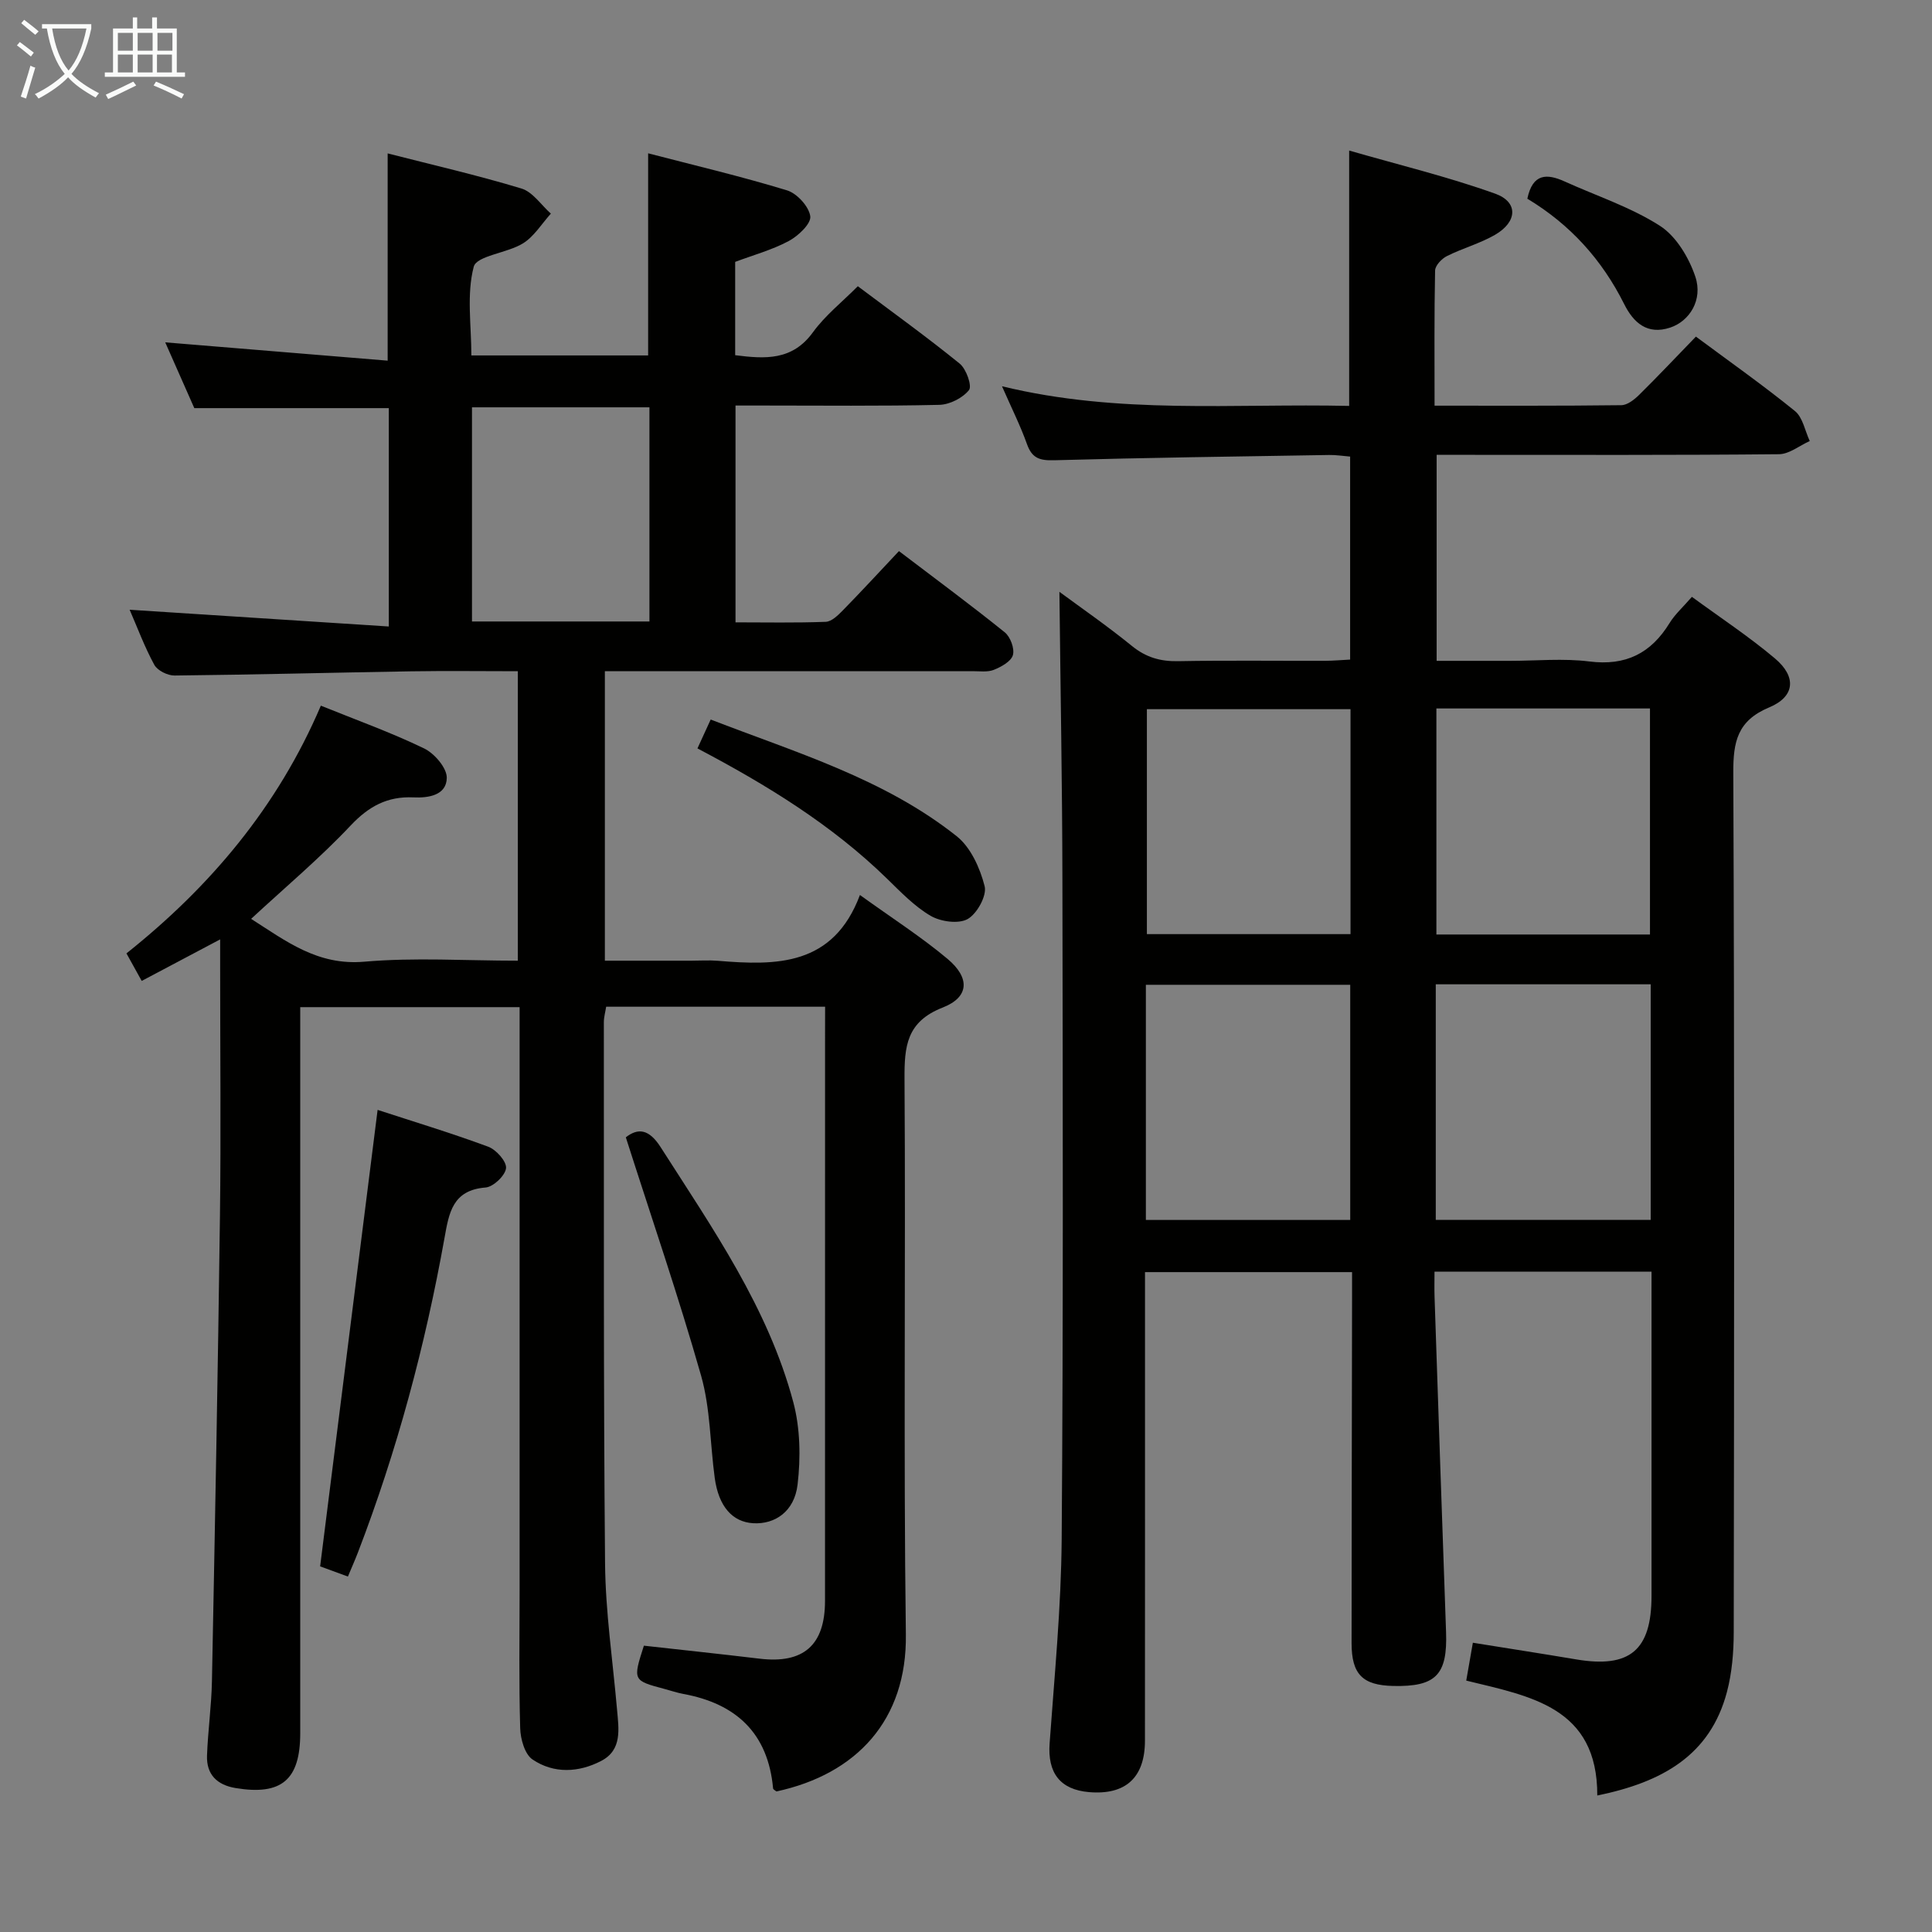 <svg enable-background="new 0 0 400 400" viewBox="0 0 400 400" xmlns="http://www.w3.org/2000/svg"><rect x="0" y="0" width="400" height="400" fill="#808080" stroke="none"/><g fill="#010100"><path d="m170.83 208.43c-15.43 0-30.21 0-45.33 0-.16 1.05-.48 2.14-.48 3.22.03 37.33-.09 74.66.25 111.99.09 10.11 1.6 20.21 2.48 30.3.35 4.01 1.11 8.35-3.26 10.63-4.65 2.43-9.82 2.7-14.24-.29-1.61-1.09-2.49-4.24-2.55-6.48-.28-9.49-.12-19-.12-28.5 0-38.17 0-76.33 0-114.5 0-1.97 0-3.94 0-6.28-15.21 0-29.93 0-45.42 0v5.81 144.5c0 9.68-3.88 12.94-13.37 11.37-3.86-.64-6.07-2.8-5.93-6.74.19-5.14.92-10.27 1.02-15.42.63-32.12 1.24-64.24 1.66-96.37.22-17 .04-34 .04-51 0-1.77 0-3.55 0-6.18-5.9 3.13-10.96 5.8-16.24 8.6-1.09-1.96-2.04-3.69-3.16-5.7 17.35-13.82 31.29-30.31 40.25-51.29 7.37 2.98 14.54 5.55 21.37 8.85 2.15 1.04 4.74 4.05 4.7 6.11-.06 3.58-3.76 4.18-6.9 4.03-5.37-.25-9.24 1.83-13 5.82-6.35 6.74-13.49 12.74-20.61 19.33 7.23 4.6 13.75 9.71 23.42 8.87 10.41-.91 20.95-.21 31.8-.21 0-20.06 0-39.79 0-59.93-7.54 0-14.85-.1-22.15.02-16.31.27-32.61.7-48.92.87-1.43.02-3.54-1.03-4.19-2.21-2.05-3.77-3.55-7.83-5.11-11.41 17.8 1.15 35.54 2.3 53.66 3.47 0-15.9 0-30.48 0-45.21-13.32 0-26.54 0-40.27 0-1.91-4.32-4.04-9.15-6.02-13.62 15.26 1.26 30.53 2.51 46.05 3.79 0-14.89 0-28.6 0-42.91 9.2 2.36 18.55 4.5 27.7 7.27 2.34.71 4.08 3.41 6.09 5.2-1.89 2.09-3.46 4.72-5.76 6.15-3.28 2.04-9.6 2.54-10.21 4.85-1.5 5.72-.49 12.1-.49 18.36h36.6c0-13.87 0-27.44 0-41.85 9.44 2.46 19.19 4.75 28.75 7.67 2.07.63 4.55 3.35 4.82 5.37.2 1.53-2.5 4.08-4.47 5.13-3.47 1.85-7.36 2.91-11.08 4.31v19.32c6.22.79 11.83 1.15 16.11-4.76 2.51-3.46 5.99-6.21 9.28-9.52 7.13 5.35 14.28 10.49 21.1 16.03 1.36 1.1 2.59 4.63 1.92 5.47-1.32 1.65-4 3.01-6.15 3.06-12.16.28-24.33.14-36.5.14-1.8 0-3.6 0-5.69 0v44.89c6.18 0 12.45.13 18.69-.11 1.23-.05 2.57-1.39 3.57-2.41 3.84-3.92 7.55-7.96 11.58-12.23 7.73 5.88 14.94 11.2 21.91 16.82 1.16.94 2.06 3.36 1.68 4.71-.37 1.31-2.4 2.43-3.94 3.05-1.31.53-2.95.27-4.44.28-23.5.01-47 .01-70.5.01-1.79 0-3.58 0-5.6 0v59.93h17.88c1.83 0 3.68-.13 5.5.02 12.17 1.02 23.91 1.1 29.43-13.62 6.66 4.8 12.69 8.66 18.13 13.22 4.7 3.94 4.51 7.93-.99 10.08-7.5 2.93-7.95 8.02-7.91 14.8.26 38.33-.23 76.67.28 114.99.24 17.73-10.2 28.93-26.8 32.51-.24-.21-.67-.4-.69-.63-1.04-11.43-7.64-17.55-18.59-19.56-1.3-.24-2.57-.68-3.85-1.02-6.61-1.76-6.62-1.76-4.31-8.97 7.89.88 15.93 1.73 23.95 2.69 9.08 1.09 13.54-2.77 13.55-11.94.01-39.33.01-78.66.01-118 .01-1.45.01-2.94.01-5.04zm-73.11-79.76h36.74c0-14.97 0-29.67 0-44.34-12.45 0-24.52 0-36.74 0z"/><path d="m330.7 371.74c.06-18.31-13.85-20.54-27.13-23.79.49-2.82.91-5.19 1.37-7.84 7.38 1.19 14.39 2.27 21.39 3.45 11.09 1.87 15.59-1.88 15.6-13.12.01-20.66 0-41.33 0-61.99 0-1.63 0-3.25 0-5.16-15.04 0-29.63 0-44.93 0 0 1.73-.05 3.49.01 5.24.78 23.12 1.55 46.23 2.38 69.34.32 8.87-2.08 11.39-10.95 11.19-6.34-.14-8.61-2.42-8.61-8.87.01-23.66.06-47.33.1-70.99 0-1.82 0-3.63 0-5.82-14.3 0-28.33 0-42.87 0v5.5c0 30.5.01 60.99-.01 91.49 0 7.66-4 11.31-11.57 10.67-6.02-.51-8.61-4.01-8.17-10.07 1.01-14.09 2.39-28.2 2.5-42.31.34-45.49.23-90.99.15-136.49-.03-19.92-.41-39.83-.62-59.64 4.49 3.32 9.91 7.06 15 11.2 2.91 2.37 5.89 3.23 9.57 3.16 10.16-.19 20.33-.05 30.5-.08 1.62 0 3.25-.16 5.12-.25 0-14.09 0-27.85 0-42.03-1.5-.12-2.94-.36-4.37-.33-18.98.31-37.95.56-56.92 1.09-2.94.08-4.56-.39-5.6-3.3-1.37-3.84-3.21-7.51-5.19-12.02 24.2 5.9 47.99 3.53 71.88 4.07 0-17.43 0-34.48 0-52.87 10.19 2.94 20.4 5.41 30.24 8.93 4.81 1.73 4.6 5.83-.03 8.51-3.13 1.81-6.74 2.78-9.99 4.42-1.08.54-2.41 1.95-2.43 2.99-.19 9.13-.11 18.26-.11 27.97 13.14 0 25.91.06 38.68-.1 1.25-.02 2.68-1.16 3.68-2.14 3.91-3.86 7.68-7.86 11.75-12.06 7.08 5.26 13.97 10.11 20.5 15.41 1.63 1.32 2.08 4.1 3.07 6.21-2.12.95-4.24 2.71-6.37 2.73-21.5.21-42.99.13-64.49.13-1.99 0-3.98 0-6.39 0v42.65h15.14c5.5 0 11.07-.55 16.48.13 7.53.95 12.75-1.68 16.61-7.96 1.11-1.81 2.77-3.28 4.62-5.42 5.85 4.29 11.79 8.2 17.19 12.75 4.51 3.8 4.17 7.9-1.19 10.14-6.59 2.75-7.46 7.11-7.43 13.54.25 59.33.18 118.65.09 177.98-.01 4.12-.36 8.37-1.41 12.34-3.48 13.12-13.41 18.67-26.84 21.42zm11.06-167.95c-15.08 0-29.78 0-44.5 0v48.77h44.5c0-16.31 0-32.25 0-48.77zm-44.37-57.11v46.8h44.22c0-15.75 0-31.14 0-46.8-14.9 0-29.49 0-44.22 0zm-60.15 105.9h42.31c0-16.41 0-32.47 0-48.69-14.27 0-28.25 0-42.31 0zm42.37-105.75c-14.23 0-28.25 0-42.16 0v46.57h42.16c0-15.7 0-30.98 0-46.57z"/><path d="m72.03 326.41c-2.67-.98-4.66-1.71-5.75-2.11 3.98-31.63 7.91-62.8 11.9-94.51 7.25 2.37 15.16 4.76 22.89 7.62 1.66.61 3.83 3.05 3.7 4.44-.15 1.52-2.62 3.88-4.23 4.01-6.86.54-7.58 5.24-8.52 10.5-3.99 22.24-9.81 43.99-17.93 65.1-.58 1.51-1.24 2.99-2.06 4.95z"/><path d="m129.57 235.47c2.53-1.98 4.8-1.73 7.21 2.04 10.73 16.8 22.24 33.22 27.46 52.78 1.44 5.41 1.55 11.48.89 17.08-.66 5.58-4.68 8.25-9.17 8-4.33-.25-7.17-3.47-7.98-9.36-.96-7.06-.9-14.4-2.82-21.17-4.66-16.38-10.2-32.5-15.59-49.37z"/><path d="m144.4 154.95c1.04-2.26 1.79-3.9 2.74-5.98 17.68 6.85 35.9 12.23 50.92 24.15 2.92 2.31 4.85 6.62 5.8 10.36.49 1.95-1.57 5.7-3.52 6.8-1.9 1.06-5.57.55-7.65-.66-3.38-1.97-6.22-4.96-9.07-7.73-11.4-11.11-24.79-19.34-39.22-26.94z"/><path d="m316.22 41.14c1.1-5.27 4.05-5.23 7.72-3.57 6.61 3 13.66 5.3 19.71 9.17 3.38 2.16 6.02 6.59 7.35 10.54 1.61 4.8-1.2 9.21-5.19 10.54-4.77 1.59-7.63-1.03-9.55-4.88-4.57-9.13-11.12-16.43-20.04-21.8z"/></g><path d="m6.4 11.7c-1-.8-1.9-1.6-2.9-2.3l.6-.7c.9.7 1.9 1.4 2.9 2.2zm-2.1 8.3c.7-2.1 1.4-4.2 2-6.4.2.1.6.3 1 .4-.7 2.3-1.3 4.4-1.9 6.4zm3-12.8c-1.1-.9-2.1-1.7-2.9-2.4l.6-.7c1 .8 2 1.5 3 2.4zm1.4-1.3v-.9h10.2v.9c-.9 4.2-2.3 7.3-4.1 9.4 1.3 1.4 3.2 2.7 5.7 4-.2.2-.4.5-.7.9-2.5-1.4-4.4-2.7-5.7-4.2-1.4 1.5-3.5 3-6.1 4.4 0 0 0 0-.1-.1-.3-.4-.5-.7-.7-.8 2.7-1.3 4.7-2.8 6.2-4.2-1.8-2.2-3-5.3-3.7-9.4zm9.2 0h-7.1c.6 3.8 1.7 6.7 3.4 8.7 1.7-2 2.9-4.8 3.7-8.7z" fill="#fafbfa"/><path d="m31.6 3.6h.9v2.3h4.1v9.1h1.7v.9h-16.6v-.9h1.7v-9.1h4.1v-2.3h.9v2.3h3.1v-2.3zm-4 13.3.6.8c-1.9.9-3.8 1.9-5.8 2.8-.2-.3-.3-.6-.5-.9 2-.9 3.9-1.8 5.7-2.7zm-3.2-10.1v3.7h3.1v-3.7zm0 4.5v3.7h3.1v-3.7zm4.1-4.5v3.7h3.1v-3.7zm0 4.5v3.7h3.1v-3.7zm9.1 9.1c-2.1-1.1-4.1-2-5.8-2.7l.5-.8c2.2.9 4.1 1.8 5.8 2.6zm-1.9-13.6h-3.1v3.7h3.1zm-3.2 4.5v3.7h3.1v-3.7z" fill="#fafbfa"/></svg>